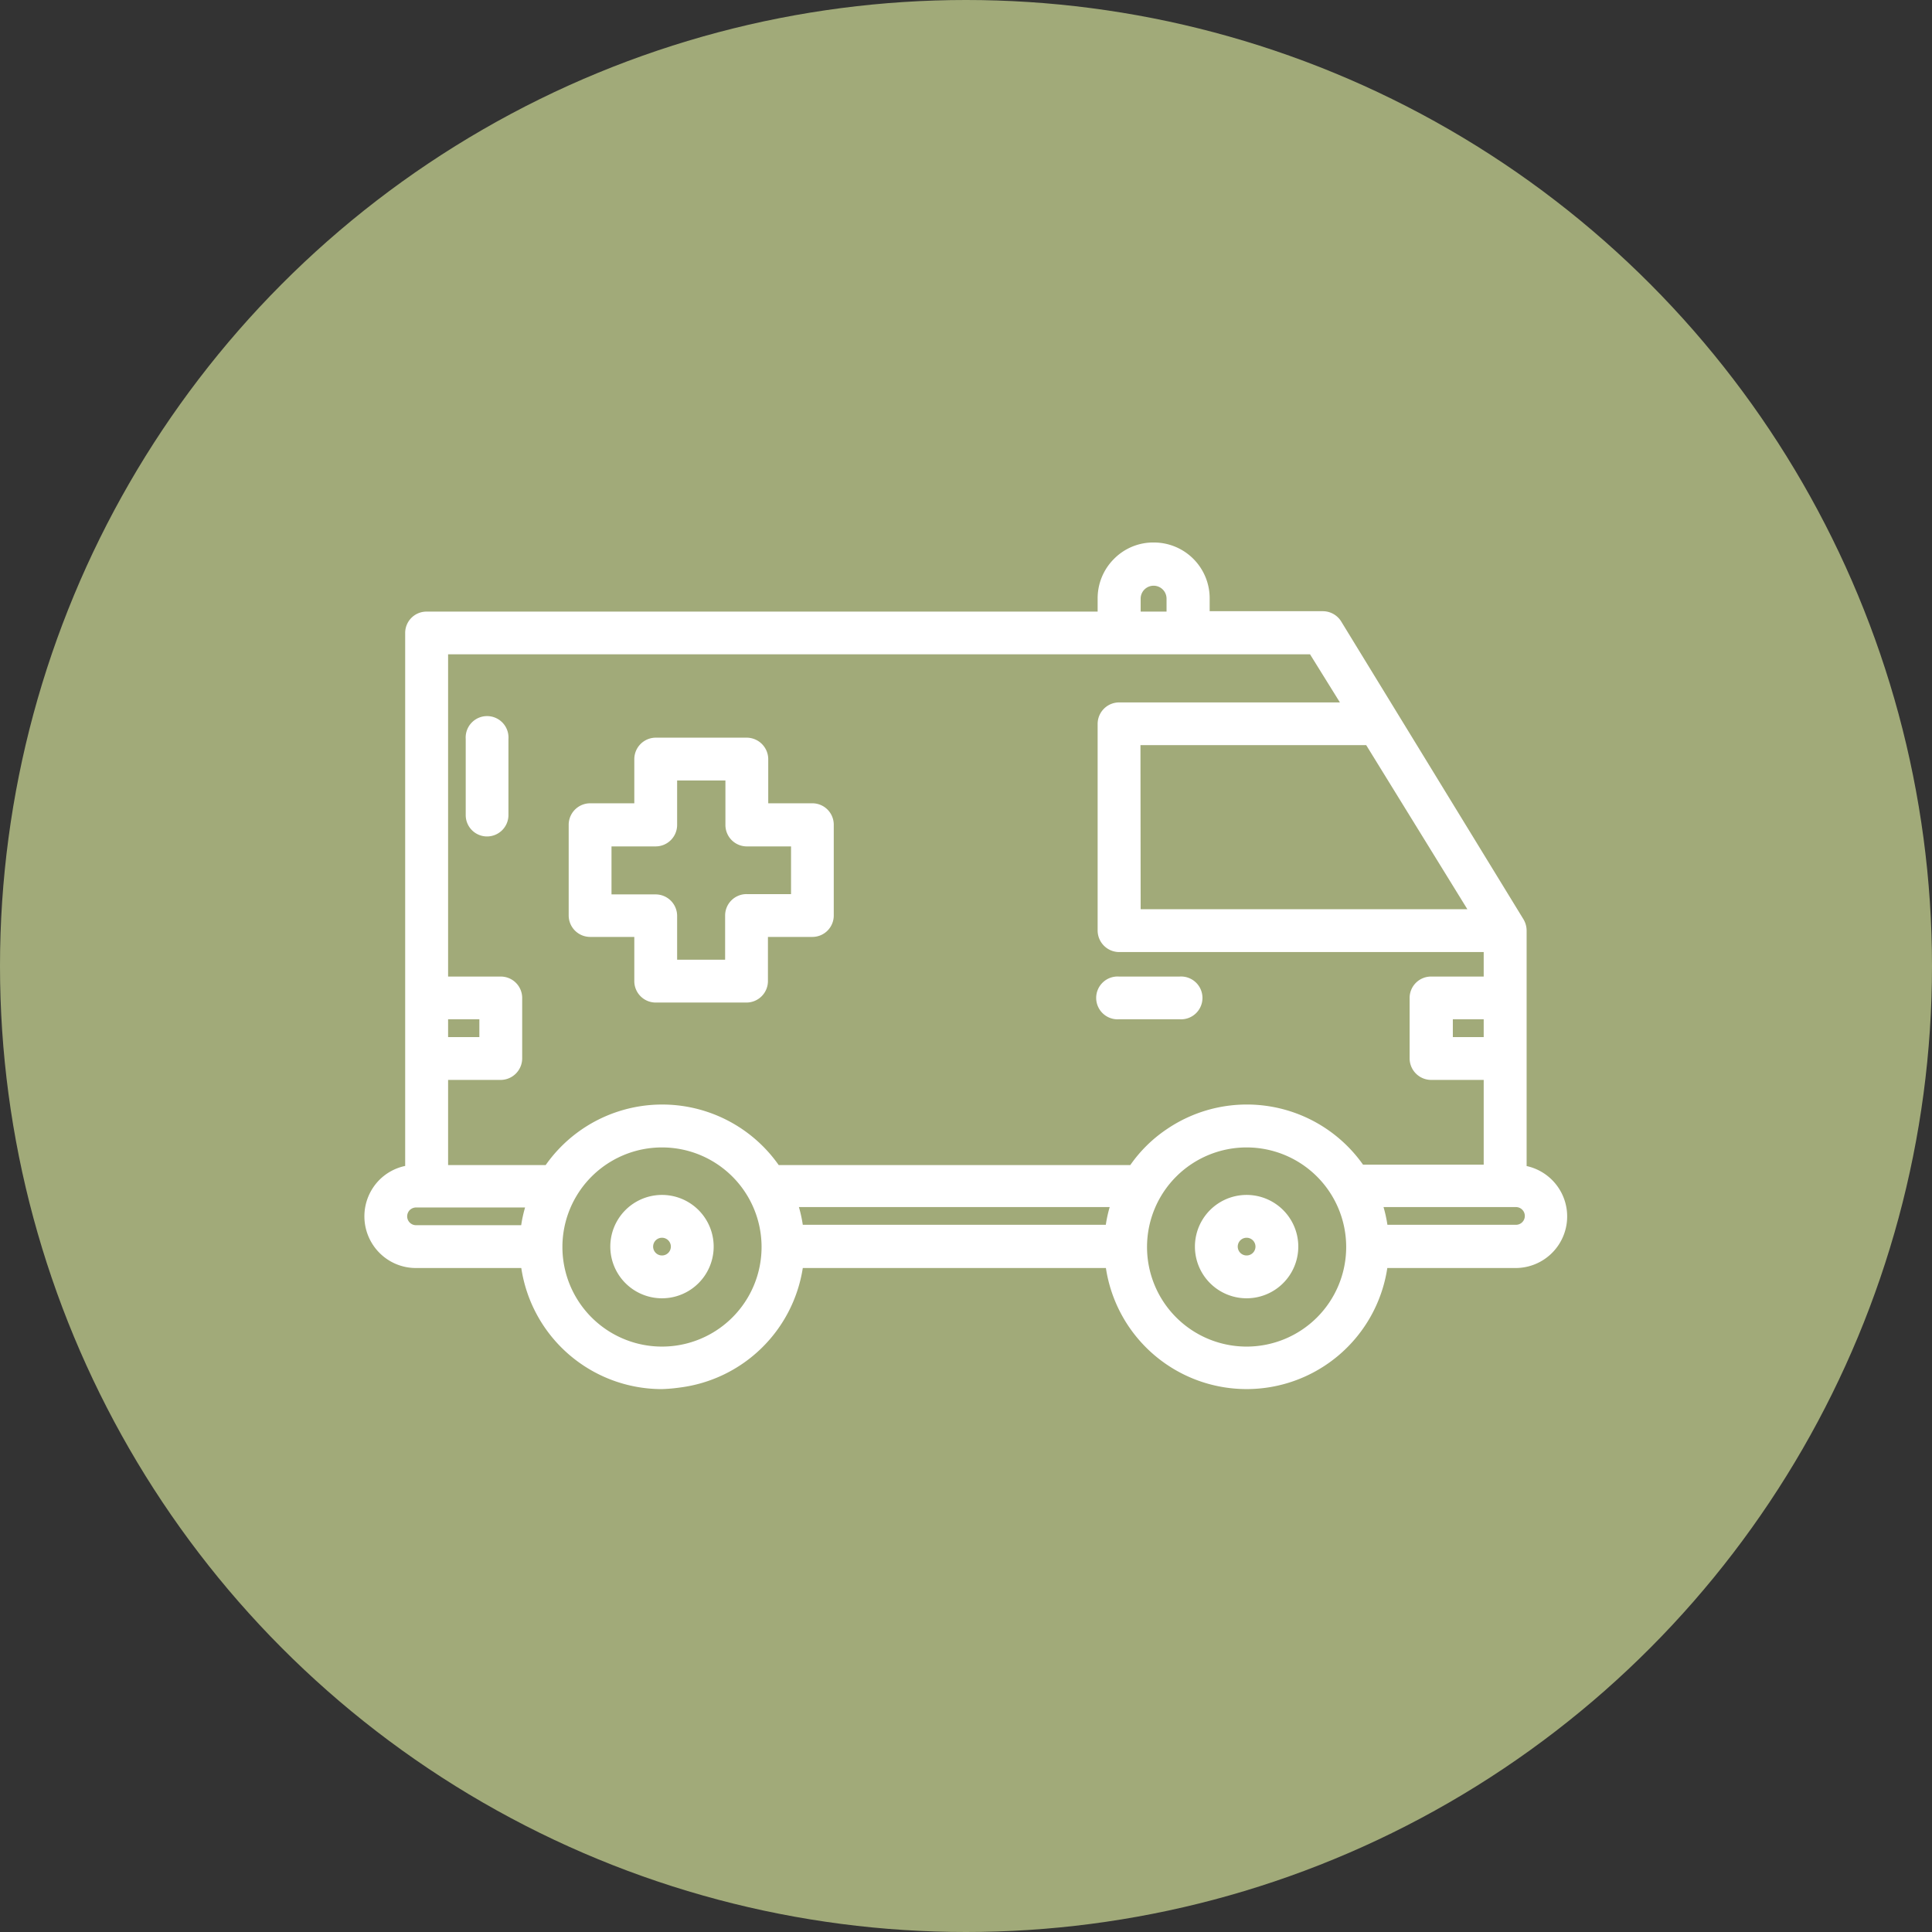 <svg id="Capa_1" data-name="Capa 1" xmlns="http://www.w3.org/2000/svg" viewBox="0 0 194.02 194.02"><rect x="0" y="0" width="194.02" height="194.02" fill="#333333" stroke="none"/><defs><style>.cls-1{fill:#a1aa79;}.cls-2{fill:#fff;}</style></defs><title>iconos</title><circle class="cls-1" cx="97.01" cy="97.01" r="97.01"/><path class="cls-2" d="M48.91,83.64a1.78,1.78,0,0,0,1.78-1.77V74.21a1.78,1.78,0,1,0-3.55,0v7.66A1.77,1.77,0,0,0,48.91,83.64Z"/><path class="cls-2" d="M48.91,84a2.14,2.14,0,0,1-2.14-2.15V74.21a2.15,2.15,0,1,1,4.29,0v7.66A2.15,2.15,0,0,1,48.91,84Zm0-11.21a1.4,1.4,0,0,0-1.39,1.4v7.66a1.4,1.4,0,1,0,2.79,0V74.21A1.4,1.4,0,0,0,48.91,72.81Z"/><path class="cls-2" d="M153,117.41v-24a1.79,1.79,0,0,0-.26-.93L134.3,62.64a1.76,1.76,0,0,0-1.51-.85H121.06V60.12a5.23,5.23,0,0,0-10.45,0h0v1.67H42.83a1.78,1.78,0,0,0-1.77,1.78v53.84a4.65,4.65,0,0,0-2.68,1.34,4.81,4.81,0,0,0,3.4,8.21H52.67a13.92,13.92,0,0,0,27.62,0h31.09A13.92,13.92,0,0,0,139,127h13.24a4.8,4.8,0,0,0,.72-9.55Zm-3.55-12.89h-3.88V102h3.88ZM148,91.69H114.16V74.46h23.25ZM114.16,60.12a1.68,1.68,0,1,1,3.35,0h0v1.67h-3.35Zm-1.78,5.22H131.8l3.43,5.57H112.38a1.78,1.78,0,0,0-1.77,1.78V93.46a1.77,1.77,0,0,0,1.77,1.77h37v3.21h-5.66a1.78,1.78,0,0,0-1.77,1.78v6.08a1.77,1.77,0,0,0,1.77,1.77h5.66v9.27H136.69a13.9,13.9,0,0,0-19.33-3.67,13.63,13.63,0,0,0-3.67,3.67H78a13.9,13.9,0,0,0-19.33-3.67A13.63,13.63,0,0,0,55,117.34H44.61v-9.27h5.66A1.77,1.77,0,0,0,52,106.3v-6.08a1.78,1.78,0,0,0-1.77-1.78H44.61V65.34ZM79.73,120.88h32.21a14.77,14.77,0,0,0-.56,2.54H80.29A14.77,14.77,0,0,0,79.73,120.88ZM44.61,102h3.88v2.53H44.61Zm-4.1,20.16a1.26,1.26,0,0,1,.39-.91,1.25,1.25,0,0,1,.88-.36H53.23a13.89,13.89,0,0,0-.56,2.54H41.78A1.27,1.27,0,0,1,40.51,122.15Zm26,13.43a10.39,10.39,0,1,1,10.39-10.42v.06A10.41,10.41,0,0,1,66.48,135.58Zm58.71,0a10.41,10.41,0,0,1-10.39-10.37v0a10.39,10.39,0,1,1,10.39,10.41ZM153.13,123a1.23,1.23,0,0,1-.89.38H139a14.77,14.77,0,0,0-.56-2.54h13.8a1.27,1.27,0,0,1,1.27,1.27,1.25,1.25,0,0,1-.38.89Z"/><path class="cls-2" d="M66.45,139.5a14.28,14.28,0,0,1-14.1-12.16H41.78a5.15,5.15,0,0,1-3.67-1.52,5.2,5.2,0,0,1,0-7.34,5.14,5.14,0,0,1,2.58-1.39V63.57a2.14,2.14,0,0,1,2.14-2.15h67.4v-1.3a5.58,5.58,0,0,1,1.65-4,5.53,5.53,0,0,1,4-1.64h0a5.6,5.6,0,0,1,5.6,5.6v1.3h11.36a2.17,2.17,0,0,1,1.83,1L153,92.33a2.23,2.23,0,0,1,.31,1.13V117.1a5.18,5.18,0,0,1-1.08,10.24H139.32a14.29,14.29,0,0,1-28.26,0H80.62a14.31,14.31,0,0,1-12.33,12A16.36,16.36,0,0,1,66.45,139.5ZM42.83,62.17a1.39,1.39,0,0,0-1.39,1.4v54.16l-.33,0a4.43,4.43,0,0,0,.67,8.81H53l0,.33a13.55,13.55,0,0,0,26.88,0l0-.33h31.75l0,.33a13.55,13.55,0,0,0,26.88,0l0-.33h13.58a4.43,4.43,0,0,0,.65-8.81l-.32,0V93.46a1.43,1.43,0,0,0-.2-.73L134,62.83a1.4,1.4,0,0,0-1.19-.66H120.68V60.12a4.85,4.85,0,0,0-4.85-4.85h0a4.78,4.78,0,0,0-3.42,1.42A4.84,4.84,0,0,0,111,60.12v2.05ZM66.48,136a10.76,10.76,0,1,1,10.76-10.79A10.81,10.81,0,0,1,66.48,136Zm0-20.77a10,10,0,1,0,0,20h0a10,10,0,1,0,0-20ZM125.19,136h0a10.76,10.76,0,1,1,0-21.52h0a10.76,10.76,0,0,1,0,21.52Zm0-20.77a10,10,0,1,0,10,10,10,10,0,0,0-10-10Zm27.05,8.61H138.67l0-.33a13.88,13.88,0,0,0-.55-2.46l-.16-.49h14.32a1.64,1.64,0,0,1,1.64,1.64,1.64,1.64,0,0,1-1.64,1.64ZM139.33,123h12.91a.89.89,0,0,0,.63-.26h0a.89.89,0,0,0,.26-.63.89.89,0,0,0-.89-.89h-13.3A13.44,13.44,0,0,1,139.33,123Zm-27.62.75H80l0-.33a13.88,13.88,0,0,0-.55-2.46l-.16-.49h33.25l-.16.49a13.88,13.88,0,0,0-.55,2.46ZM80.62,123h30.43a13.44,13.44,0,0,1,.39-1.78H80.23A13.44,13.44,0,0,1,80.62,123ZM53,123.79H41.78a1.65,1.65,0,0,1-1.64-1.64h0a1.64,1.64,0,0,1,.49-1.17,1.58,1.58,0,0,1,1.15-.47h12l-.16.49a13.88,13.88,0,0,0-.55,2.46Zm-12.11-1.64a.89.89,0,0,0,.89.89H52.34a13.44,13.44,0,0,1,.39-1.78H41.78a.92.92,0,0,0-.62.25A.91.91,0,0,0,40.89,122.15Zm108.9-4.44h-13.3l-.11-.16a13.54,13.54,0,0,0-22.38,0l-.11.16H77.78l-.11-.16a13.54,13.54,0,0,0-22.38,0l-.11.16h-11v-10h6a1.41,1.41,0,0,0,1.4-1.4v-6.08a1.4,1.4,0,0,0-1.4-1.4h-6V65H132l3.89,6.33H112.38a1.41,1.41,0,0,0-1.4,1.4V93.46a1.41,1.41,0,0,0,1.4,1.4h37.41v4h-6a1.4,1.4,0,0,0-1.4,1.4v6.08a1.41,1.41,0,0,0,1.4,1.4h6Zm-12.9-.75H149v-8.51h-5.29a2.17,2.17,0,0,1-2.15-2.15v-6.08a2.15,2.15,0,0,1,2.15-2.15H149V95.61H112.38a2.17,2.17,0,0,1-2.15-2.15V72.69a2.16,2.16,0,0,1,2.15-2.15h22.18l-3-4.83H45V98.07h5.29a2.15,2.15,0,0,1,2.15,2.15v6.08a2.17,2.17,0,0,1-2.15,2.15H45V117h9.8a14.3,14.3,0,0,1,23.4,0h35.31a13.92,13.92,0,0,1,3.66-3.6,14.29,14.29,0,0,1,19.74,3.6Zm12.9-12.06h-4.64v-3.29h4.64Zm-3.89-.75H149v-1.79H145.9Zm-97,.75H44.23v-3.29h4.64ZM45,104.15h3.14v-1.79H45Zm103.7-12.09h-34.9v-18h23.84Zm-34.15-.75h32.81L137.2,74.83H114.53Zm3.35-29.14h-4.1V60.12a2,2,0,0,1,2-2,2.05,2.05,0,0,1,2,2Zm-3.35-.75h2.6v-1.3a1.3,1.3,0,1,0-2.6,0Z"/><path class="cls-2" d="M66.48,120.37a4.82,4.82,0,1,0,4.81,4.82h0A4.82,4.82,0,0,0,66.48,120.37Zm0,6.08a1.27,1.27,0,1,1,1.27-1.26A1.26,1.26,0,0,1,66.48,126.45Z"/><path class="cls-2" d="M66.48,130.38a5.19,5.19,0,0,1,0-10.38h0a5.19,5.19,0,1,1,0,10.38Zm0-9.63a4.44,4.44,0,1,0,4.44,4.44,4.44,4.44,0,0,0-4.44-4.44Zm0,6.08h0a1.64,1.64,0,1,1,1.64-1.64A1.64,1.64,0,0,1,66.48,126.83Zm0-2.53a.89.89,0,1,0,.89.89A.89.89,0,0,0,66.48,124.3Z"/><path class="cls-2" d="M125.19,120.37a4.82,4.82,0,1,0,4.81,4.82h0A4.82,4.82,0,0,0,125.19,120.37Zm0,6.08a1.27,1.27,0,1,1,1.27-1.26A1.26,1.26,0,0,1,125.19,126.45Z"/><path class="cls-2" d="M125.19,130.38a5.19,5.19,0,0,1,0-10.38h0a5.19,5.19,0,0,1,0,10.38Zm0-9.63a4.44,4.44,0,1,0,4.44,4.44,4.44,4.44,0,0,0-4.44-4.44Zm0,6.08h0a1.64,1.64,0,1,1,1.64-1.64A1.64,1.64,0,0,1,125.19,126.83Zm0-2.53a.89.89,0,1,0,.89.89A.89.89,0,0,0,125.19,124.3Z"/><path class="cls-2" d="M112.38,102h6.08a1.78,1.78,0,1,0,0-3.55h-6.08a1.78,1.78,0,0,0,0,3.55Z"/><path class="cls-2" d="M118.46,102.36h-6.08a2.15,2.15,0,1,1,0-4.29h6.08a2.15,2.15,0,1,1,0,4.29Zm-6.08-3.54a1.4,1.4,0,1,0,0,2.79h6.08a1.4,1.4,0,1,0,0-2.79Z"/><path class="cls-2" d="M59.26,93.71h4.81v4.82a1.78,1.78,0,0,0,1.78,1.77H75a1.77,1.77,0,0,0,1.77-1.77V93.71h4.82a1.77,1.77,0,0,0,1.77-1.77V82.82a1.77,1.77,0,0,0-1.77-1.77H76.74V76.23A1.77,1.77,0,0,0,75,74.46H65.85a1.78,1.78,0,0,0-1.78,1.77v4.82H59.26a1.77,1.77,0,0,0-1.77,1.77v9.12A1.77,1.77,0,0,0,59.26,93.71ZM61,84.59h4.82a1.77,1.77,0,0,0,1.77-1.77V78H73.2v4.81A1.77,1.77,0,0,0,75,84.59h4.81v5.58H75a1.77,1.77,0,0,0-1.77,1.77v4.81H67.62V91.94a1.77,1.77,0,0,0-1.77-1.77H61Z"/><path class="cls-2" d="M75,100.68H65.85a2.15,2.15,0,0,1-2.15-2.15V94.09H59.26a2.16,2.16,0,0,1-2.15-2.15V82.82a2.16,2.16,0,0,1,2.15-2.15H63.7V76.23a2.16,2.16,0,0,1,2.15-2.15H75a2.17,2.17,0,0,1,2.15,2.15v4.44h4.44a2.15,2.15,0,0,1,2.14,2.15v9.12a2.15,2.15,0,0,1-2.14,2.15H77.12v4.44A2.16,2.16,0,0,1,75,100.68ZM59.26,81.42a1.4,1.4,0,0,0-1.4,1.4v9.12a1.4,1.4,0,0,0,1.4,1.4h5.19v5.19a1.4,1.4,0,0,0,1.4,1.4H75a1.4,1.4,0,0,0,1.4-1.4V93.34h5.19A1.4,1.4,0,0,0,83,91.94V82.82a1.4,1.4,0,0,0-1.4-1.4H76.37V76.23a1.41,1.41,0,0,0-1.4-1.4H65.85a1.41,1.41,0,0,0-1.4,1.4v5.19ZM73.57,97.13H67.25V91.94a1.4,1.4,0,0,0-1.4-1.4H60.66V84.22h5.19a1.4,1.4,0,0,0,1.4-1.4V77.63h6.32v5.19a1.4,1.4,0,0,0,1.4,1.4h5.19v6.32H75a1.4,1.4,0,0,0-1.4,1.4ZM68,96.38h4.82V91.94A2.15,2.15,0,0,1,75,89.79h4.44V85H75a2.15,2.15,0,0,1-2.15-2.15V78.38H68v4.44A2.16,2.16,0,0,1,65.85,85H61.41v4.82h4.44A2.16,2.16,0,0,1,68,91.94Z"/></svg>
